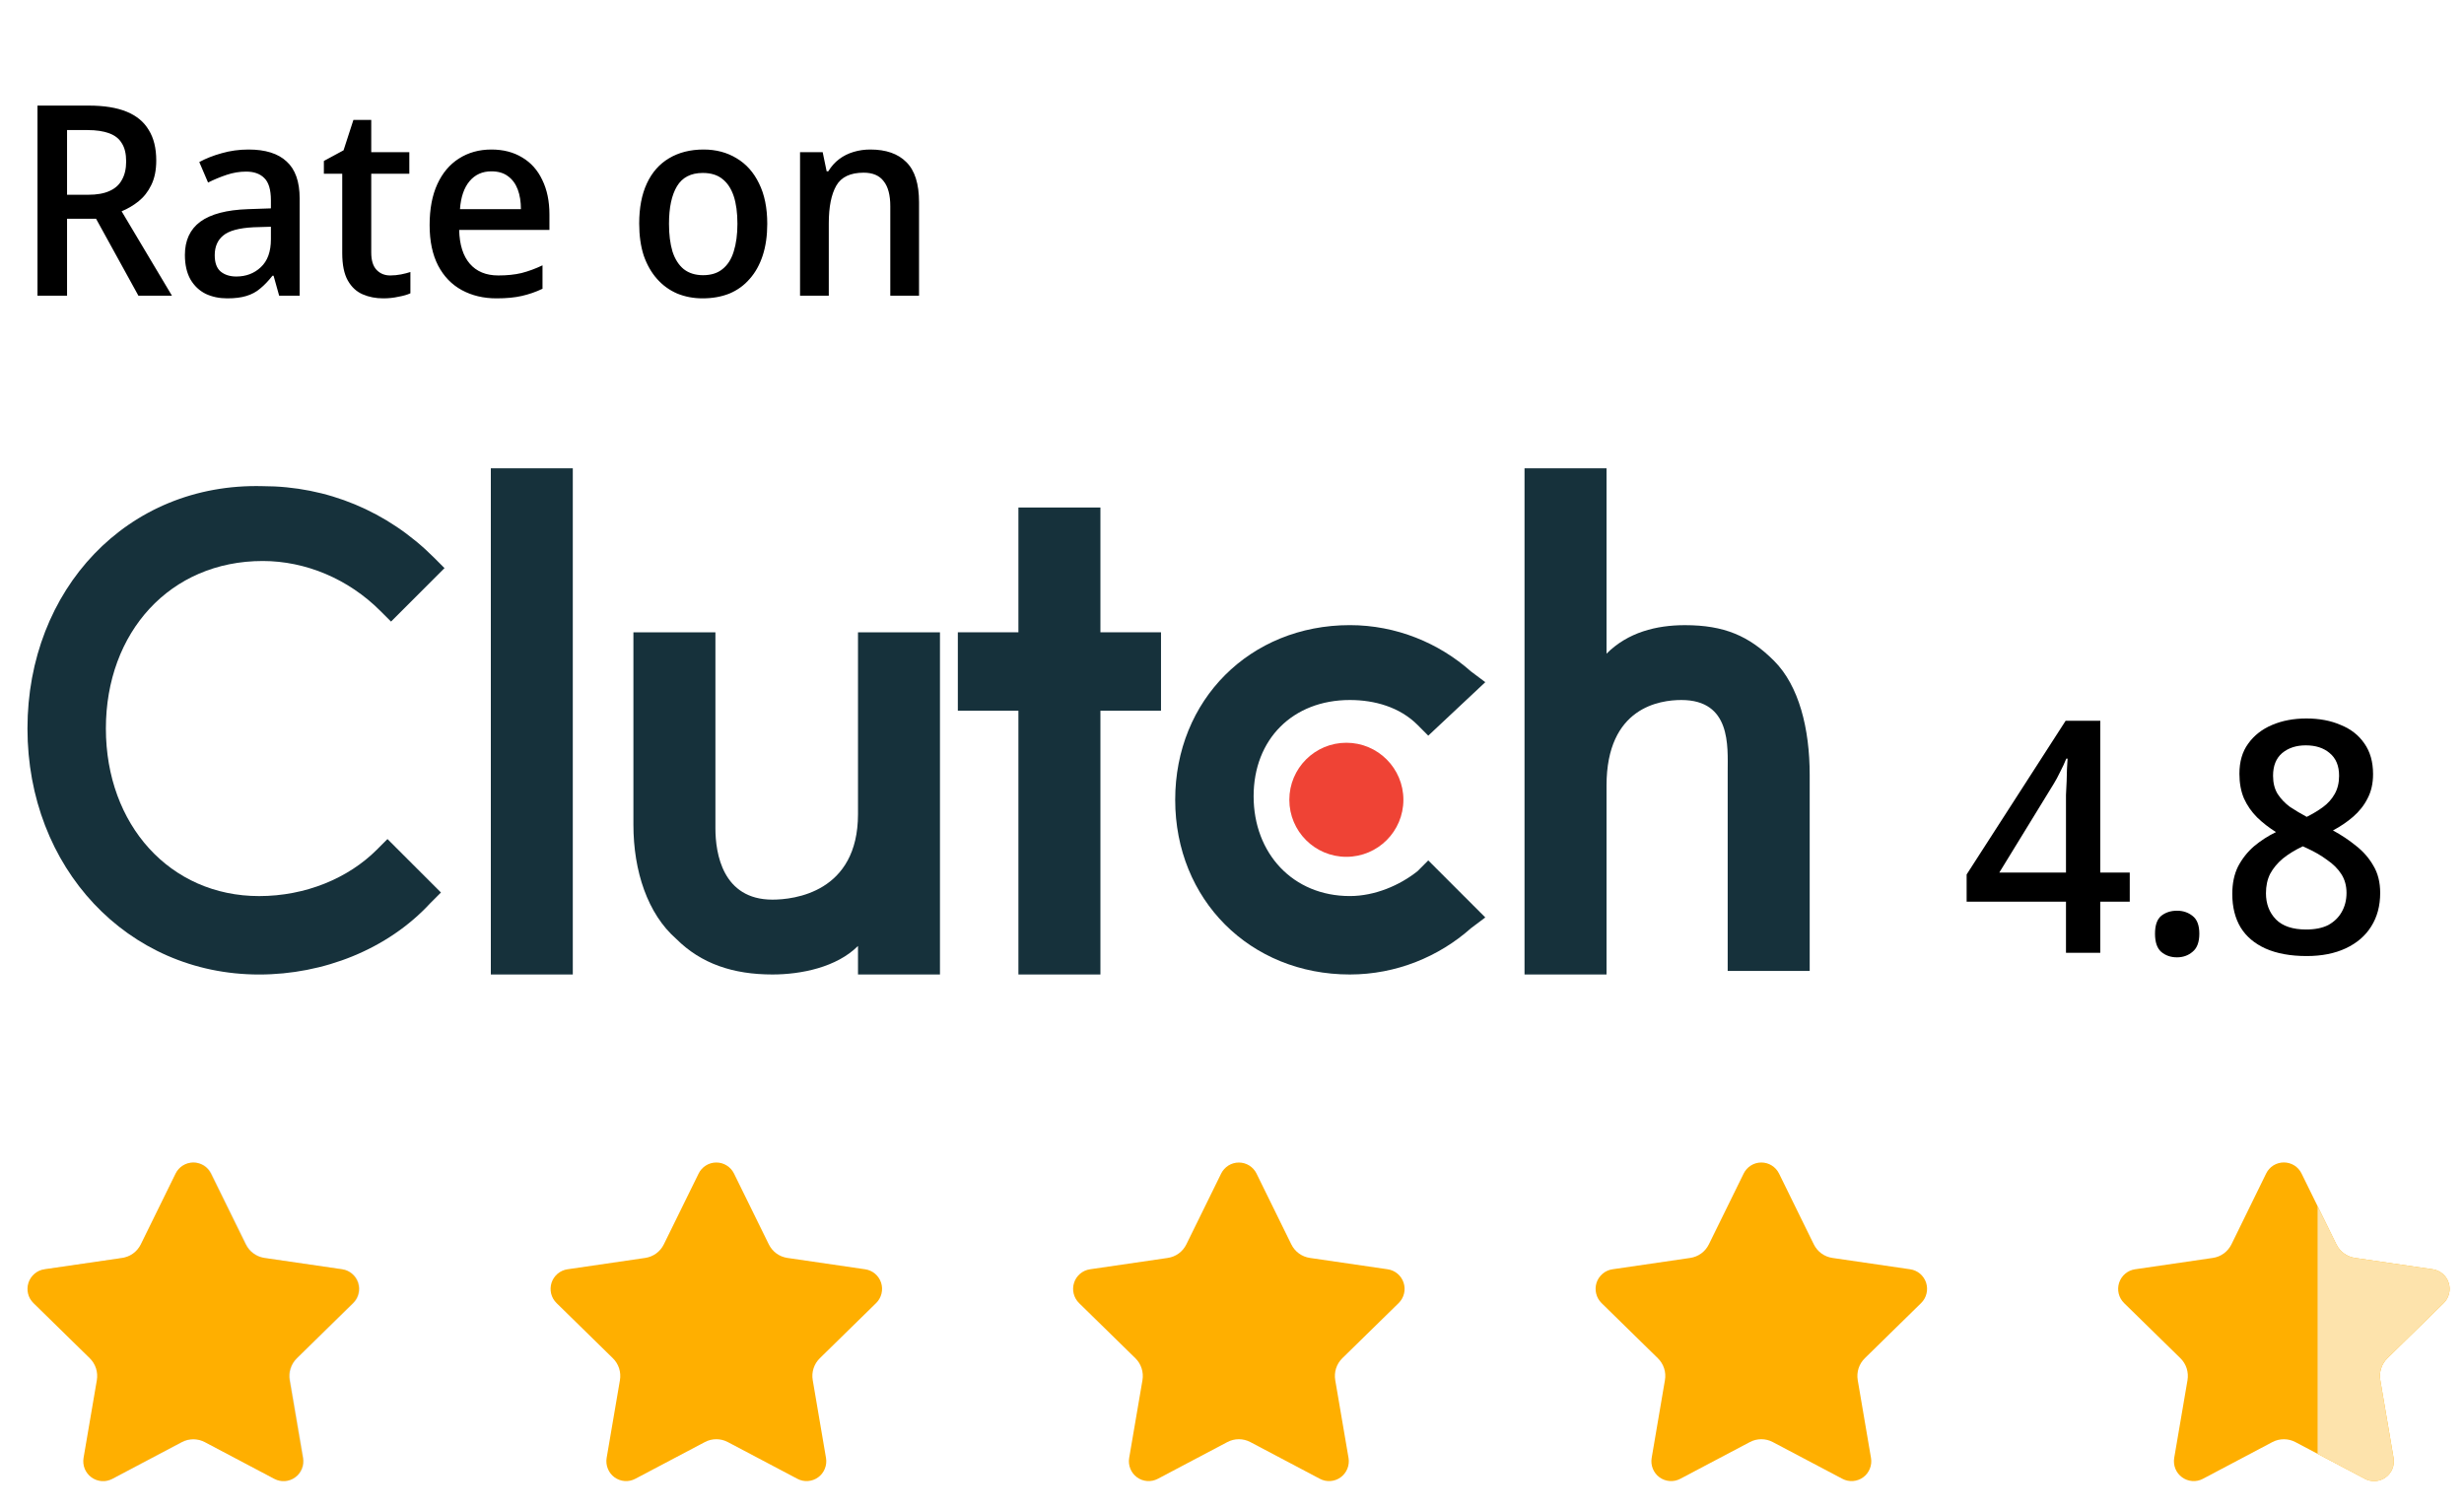 <svg width="75" height="46" viewBox="0 0 75 46" fill="none" xmlns="http://www.w3.org/2000/svg">
<path d="M64.826 27.444H63.929V29H62.885V27.444H59.861V26.616L62.875 21.937H63.929V26.557H64.826V27.444ZM62.885 24.646C62.885 24.488 62.885 24.337 62.885 24.193C62.892 24.048 62.898 23.91 62.905 23.779C62.911 23.641 62.915 23.516 62.915 23.405C62.921 23.287 62.928 23.181 62.934 23.09H62.895C62.842 23.221 62.78 23.355 62.708 23.493C62.642 23.631 62.576 23.753 62.511 23.858L60.856 26.557H62.885V24.646ZM65.595 28.419C65.595 28.163 65.657 27.982 65.782 27.877C65.913 27.772 66.074 27.719 66.264 27.719C66.448 27.719 66.606 27.772 66.737 27.877C66.875 27.982 66.944 28.163 66.944 28.419C66.944 28.675 66.875 28.859 66.737 28.97C66.606 29.082 66.448 29.138 66.264 29.138C66.074 29.138 65.913 29.082 65.782 28.97C65.657 28.859 65.595 28.675 65.595 28.419ZM70.203 21.868C70.597 21.868 70.945 21.934 71.247 22.065C71.556 22.19 71.795 22.377 71.966 22.627C72.143 22.876 72.232 23.188 72.232 23.562C72.232 23.845 72.176 24.091 72.065 24.301C71.96 24.511 71.812 24.698 71.621 24.863C71.438 25.02 71.234 25.158 71.011 25.276C71.267 25.414 71.503 25.572 71.72 25.749C71.937 25.92 72.111 26.12 72.242 26.35C72.38 26.58 72.449 26.856 72.449 27.178C72.449 27.572 72.357 27.913 72.173 28.202C71.996 28.485 71.74 28.704 71.405 28.862C71.07 29.02 70.672 29.099 70.213 29.099C69.72 29.099 69.303 29.023 68.962 28.872C68.627 28.721 68.374 28.508 68.203 28.232C68.032 27.949 67.947 27.608 67.947 27.207C67.947 26.885 68.006 26.606 68.124 26.37C68.249 26.133 68.41 25.93 68.607 25.759C68.811 25.588 69.034 25.444 69.277 25.326C69.067 25.194 68.876 25.047 68.706 24.882C68.535 24.712 68.4 24.518 68.302 24.301C68.21 24.084 68.164 23.835 68.164 23.552C68.164 23.185 68.252 22.879 68.43 22.636C68.607 22.387 68.85 22.196 69.159 22.065C69.467 21.934 69.815 21.868 70.203 21.868ZM68.972 27.187C68.972 27.509 69.073 27.775 69.277 27.985C69.48 28.189 69.786 28.291 70.193 28.291C70.469 28.291 70.695 28.245 70.873 28.153C71.05 28.054 71.185 27.923 71.277 27.759C71.375 27.588 71.424 27.394 71.424 27.178C71.424 26.961 71.372 26.77 71.267 26.606C71.162 26.442 71.017 26.298 70.833 26.173C70.656 26.041 70.452 25.923 70.222 25.818L70.094 25.759C69.858 25.871 69.654 25.995 69.484 26.133C69.32 26.271 69.192 26.426 69.1 26.596C69.014 26.767 68.972 26.964 68.972 27.187ZM70.183 22.686C69.894 22.686 69.654 22.764 69.464 22.922C69.28 23.08 69.188 23.309 69.188 23.612C69.188 23.828 69.234 24.012 69.326 24.163C69.425 24.314 69.549 24.446 69.7 24.557C69.858 24.662 70.029 24.764 70.213 24.863C70.397 24.771 70.561 24.672 70.705 24.567C70.856 24.456 70.975 24.324 71.06 24.173C71.152 24.015 71.198 23.828 71.198 23.612C71.198 23.309 71.103 23.08 70.912 22.922C70.728 22.764 70.485 22.686 70.183 22.686Z" fill="black"/>
<path d="M14.94 14.254H17.435V29.66H14.94V14.254Z" fill="#16313B"/>
<path d="M26.116 24.778C26.116 27.165 24.163 27.382 23.512 27.382C21.993 27.382 21.776 25.971 21.776 25.212V19.245H19.28V25.104C19.28 26.514 19.714 27.816 20.582 28.575C21.342 29.335 22.318 29.66 23.512 29.66C24.38 29.66 25.465 29.443 26.116 28.792V29.66H28.611V19.245H26.116V24.778Z" fill="#16313B"/>
<path d="M33.495 15.447H30.999V19.245H29.155V21.632H30.999V29.66H33.495V21.632H35.339V19.245H33.495V15.447Z" fill="#16313B"/>
<path d="M43.149 26.514C42.606 26.948 41.847 27.273 41.087 27.273C39.351 27.273 38.158 25.971 38.158 24.235C38.158 22.499 39.351 21.306 41.087 21.306C41.847 21.306 42.606 21.523 43.149 22.065L43.474 22.391L45.21 20.763L44.776 20.438C43.8 19.57 42.498 19.027 41.087 19.027C38.049 19.027 35.771 21.306 35.771 24.344C35.771 27.382 38.049 29.66 41.087 29.66C42.498 29.66 43.8 29.118 44.776 28.25L45.21 27.924L43.474 26.188L43.149 26.514Z" fill="#16313B"/>
<path d="M53.999 20.113C53.239 19.353 52.48 19.028 51.286 19.028C50.418 19.028 49.55 19.245 48.9 19.896V14.254H46.404V29.66H48.9V23.91C48.9 21.523 50.527 21.306 51.178 21.306C52.697 21.306 52.588 22.717 52.588 23.476V29.552H55.084V23.585C55.084 22.174 54.758 20.872 53.999 20.113Z" fill="#16313B"/>
<path d="M40.981 26.079C41.94 26.079 42.717 25.302 42.717 24.343C42.717 23.385 41.94 22.607 40.981 22.607C40.022 22.607 39.245 23.385 39.245 24.343C39.245 25.302 40.022 26.079 40.981 26.079Z" fill="#EF4335"/>
<path d="M11.469 25.863C10.601 26.731 9.299 27.274 7.888 27.274C5.176 27.274 3.223 25.104 3.223 22.174C3.223 19.245 5.176 17.075 7.997 17.075C9.299 17.075 10.601 17.617 11.577 18.594L11.903 18.919L13.53 17.292L13.205 16.966C11.794 15.556 9.95 14.797 7.997 14.797C3.874 14.688 0.836 17.943 0.836 22.174C0.836 26.406 3.874 29.661 7.888 29.661C9.841 29.661 11.794 28.901 13.096 27.491L13.422 27.165L11.794 25.538L11.469 25.863Z" fill="#16313B"/>
<path d="M21.265 35.719L20.206 37.874C20.152 37.984 20.072 38.079 19.974 38.151C19.875 38.223 19.761 38.269 19.64 38.287L17.273 38.633C17.163 38.649 17.058 38.696 16.973 38.768C16.887 38.841 16.823 38.936 16.788 39.043C16.754 39.15 16.75 39.265 16.776 39.374C16.803 39.484 16.86 39.583 16.941 39.662L18.654 41.34C18.741 41.425 18.806 41.53 18.844 41.646C18.881 41.762 18.89 41.886 18.87 42.006L18.465 44.375C18.447 44.486 18.459 44.6 18.502 44.704C18.544 44.809 18.614 44.899 18.705 44.965C18.796 45.031 18.903 45.07 19.015 45.078C19.126 45.086 19.238 45.063 19.337 45.01L21.455 43.892C21.562 43.835 21.682 43.805 21.804 43.805C21.926 43.805 22.046 43.835 22.153 43.892L24.271 45.01C24.37 45.063 24.482 45.086 24.593 45.078C24.705 45.07 24.812 45.031 24.903 44.965C24.994 44.899 25.064 44.809 25.106 44.704C25.149 44.6 25.161 44.486 25.142 44.375L24.738 42.006C24.717 41.886 24.726 41.762 24.764 41.646C24.802 41.53 24.867 41.425 24.954 41.34L26.667 39.662C26.748 39.583 26.804 39.484 26.831 39.374C26.858 39.265 26.854 39.15 26.82 39.043C26.785 38.936 26.721 38.841 26.635 38.768C26.55 38.696 26.445 38.649 26.334 38.633L23.966 38.287C23.846 38.269 23.732 38.223 23.633 38.151C23.535 38.079 23.455 37.984 23.401 37.874L22.342 35.719C22.292 35.618 22.216 35.533 22.12 35.474C22.025 35.414 21.916 35.383 21.803 35.383C21.691 35.383 21.582 35.414 21.486 35.474C21.391 35.533 21.314 35.618 21.265 35.719V35.719Z" fill="#FFAF00"/>
<path d="M37.17 35.719L36.111 37.874C36.057 37.984 35.978 38.079 35.879 38.151C35.781 38.223 35.666 38.269 35.546 38.287L33.178 38.633C33.067 38.649 32.963 38.696 32.877 38.768C32.791 38.841 32.727 38.936 32.693 39.043C32.658 39.15 32.654 39.265 32.681 39.374C32.708 39.484 32.765 39.583 32.845 39.662L34.559 41.34C34.646 41.425 34.711 41.53 34.748 41.646C34.786 41.762 34.795 41.886 34.775 42.006L34.37 44.375C34.351 44.486 34.364 44.6 34.406 44.704C34.448 44.809 34.519 44.899 34.609 44.965C34.7 45.031 34.807 45.07 34.919 45.078C35.031 45.086 35.142 45.063 35.242 45.01L37.359 43.892C37.467 43.835 37.587 43.805 37.708 43.805C37.83 43.805 37.95 43.835 38.058 43.892L40.175 45.01C40.274 45.063 40.386 45.086 40.498 45.078C40.609 45.07 40.717 45.031 40.807 44.965C40.898 44.899 40.968 44.809 41.011 44.704C41.053 44.6 41.066 44.486 41.047 44.375L40.642 42.006C40.622 41.886 40.631 41.762 40.668 41.646C40.706 41.53 40.771 41.425 40.858 41.34L42.572 39.662C42.652 39.583 42.709 39.484 42.736 39.374C42.763 39.265 42.759 39.15 42.724 39.043C42.689 38.936 42.626 38.841 42.54 38.768C42.454 38.696 42.35 38.649 42.239 38.633L39.871 38.287C39.75 38.269 39.636 38.223 39.537 38.151C39.439 38.079 39.359 37.984 39.305 37.874L38.246 35.719C38.197 35.618 38.12 35.534 38.025 35.474C37.93 35.415 37.82 35.384 37.708 35.384C37.596 35.384 37.487 35.415 37.392 35.474C37.297 35.534 37.22 35.618 37.17 35.719Z" fill="#FFAF00"/>
<path d="M53.074 35.719L52.015 37.874C51.961 37.984 51.881 38.079 51.783 38.151C51.684 38.223 51.57 38.269 51.449 38.287L49.081 38.633C48.971 38.649 48.866 38.696 48.781 38.768C48.695 38.841 48.631 38.936 48.596 39.043C48.562 39.15 48.558 39.265 48.585 39.374C48.612 39.484 48.668 39.583 48.749 39.662L50.462 41.34C50.549 41.425 50.614 41.53 50.652 41.646C50.69 41.762 50.699 41.886 50.678 42.006L50.274 44.375C50.255 44.486 50.267 44.6 50.31 44.704C50.352 44.809 50.422 44.899 50.513 44.965C50.604 45.031 50.711 45.07 50.823 45.078C50.934 45.086 51.046 45.063 51.145 45.01L53.263 43.892C53.37 43.835 53.49 43.805 53.612 43.805C53.734 43.805 53.854 43.835 53.961 43.892L56.079 45.01C56.178 45.063 56.29 45.086 56.401 45.078C56.513 45.07 56.62 45.031 56.711 44.965C56.802 44.899 56.872 44.809 56.914 44.704C56.957 44.6 56.969 44.486 56.95 44.375L56.546 42.006C56.526 41.886 56.535 41.762 56.572 41.646C56.61 41.53 56.675 41.425 56.762 41.34L58.475 39.662C58.556 39.583 58.612 39.484 58.639 39.374C58.666 39.265 58.662 39.15 58.628 39.043C58.593 38.936 58.529 38.841 58.444 38.768C58.358 38.696 58.254 38.649 58.143 38.633L55.775 38.287C55.654 38.269 55.54 38.223 55.441 38.151C55.343 38.079 55.263 37.984 55.209 37.874L54.151 35.719C54.101 35.618 54.024 35.533 53.929 35.474C53.834 35.414 53.724 35.383 53.612 35.383C53.5 35.383 53.39 35.414 53.295 35.474C53.2 35.533 53.123 35.618 53.074 35.719V35.719Z" fill="#FFAF00"/>
<path d="M70.056 35.719L71.115 37.875C71.169 37.984 71.249 38.079 71.347 38.151C71.446 38.223 71.56 38.27 71.681 38.287L74.048 38.633C74.159 38.649 74.263 38.696 74.349 38.769C74.435 38.841 74.499 38.937 74.533 39.044C74.568 39.151 74.572 39.265 74.545 39.375C74.518 39.484 74.461 39.584 74.381 39.662L72.668 41.34C72.581 41.425 72.515 41.53 72.478 41.647C72.44 41.763 72.431 41.886 72.452 42.007L72.856 44.376C72.875 44.486 72.862 44.6 72.82 44.705C72.778 44.809 72.707 44.899 72.617 44.965C72.526 45.031 72.419 45.07 72.307 45.078C72.195 45.086 72.084 45.063 71.985 45.011L69.867 43.892C69.759 43.835 69.639 43.806 69.518 43.806C69.396 43.806 69.276 43.835 69.168 43.892L67.051 45.011C66.952 45.063 66.84 45.086 66.728 45.078C66.617 45.07 66.51 45.031 66.419 44.965C66.328 44.899 66.258 44.809 66.215 44.705C66.173 44.6 66.161 44.486 66.179 44.376L66.584 42.007C66.604 41.886 66.595 41.763 66.558 41.647C66.52 41.53 66.455 41.425 66.368 41.34L64.654 39.662C64.574 39.584 64.517 39.484 64.49 39.375C64.463 39.265 64.468 39.151 64.502 39.044C64.537 38.937 64.601 38.841 64.686 38.769C64.772 38.696 64.876 38.649 64.987 38.633L67.355 38.287C67.476 38.27 67.59 38.223 67.689 38.151C67.787 38.079 67.867 37.984 67.921 37.875L68.977 35.719C69.026 35.618 69.103 35.532 69.198 35.472C69.294 35.413 69.404 35.381 69.516 35.381C69.629 35.381 69.739 35.413 69.835 35.472C69.93 35.532 70.007 35.618 70.056 35.719V35.719Z" fill="#FFAF00"/>
<path d="M71.985 45.012L70.543 44.25V36.709L71.115 37.874C71.169 37.984 71.248 38.079 71.347 38.151C71.445 38.223 71.56 38.27 71.68 38.287L74.048 38.633C74.159 38.649 74.263 38.696 74.349 38.769C74.435 38.841 74.499 38.936 74.533 39.044C74.568 39.151 74.572 39.265 74.545 39.375C74.518 39.484 74.461 39.584 74.381 39.662L72.668 41.34C72.581 41.425 72.515 41.53 72.478 41.646C72.44 41.763 72.431 41.886 72.452 42.006L72.856 44.376C72.875 44.487 72.863 44.601 72.821 44.705C72.779 44.81 72.708 44.9 72.618 44.966C72.527 45.032 72.419 45.072 72.308 45.08C72.196 45.088 72.084 45.065 71.985 45.012V45.012Z" fill="#FDE3AC"/>
<path d="M5.363 35.719L4.304 37.874C4.251 37.984 4.171 38.079 4.072 38.151C3.974 38.223 3.86 38.27 3.739 38.287L1.371 38.633C1.26 38.649 1.156 38.696 1.07 38.769C0.984 38.841 0.921 38.936 0.886 39.044C0.851 39.151 0.847 39.265 0.874 39.375C0.901 39.484 0.958 39.584 1.038 39.662L2.752 41.34C2.839 41.425 2.904 41.53 2.941 41.646C2.979 41.762 2.988 41.886 2.968 42.006L2.563 44.376C2.544 44.486 2.557 44.6 2.599 44.705C2.641 44.809 2.712 44.899 2.803 44.965C2.893 45.031 3 45.07 3.112 45.078C3.224 45.086 3.336 45.063 3.435 45.01L5.552 43.892C5.66 43.835 5.78 43.805 5.901 43.805C6.023 43.805 6.143 43.835 6.251 43.892L8.368 45.01C8.467 45.063 8.579 45.086 8.691 45.078C8.803 45.07 8.91 45.031 9 44.965C9.091 44.899 9.162 44.809 9.204 44.705C9.246 44.6 9.259 44.486 9.24 44.376L8.835 42.006C8.815 41.886 8.824 41.762 8.861 41.646C8.899 41.53 8.964 41.425 9.051 41.34L10.765 39.662C10.845 39.584 10.902 39.484 10.929 39.375C10.956 39.265 10.952 39.151 10.917 39.044C10.882 38.936 10.819 38.841 10.733 38.769C10.647 38.696 10.543 38.649 10.432 38.633L8.065 38.287C7.945 38.269 7.83 38.222 7.732 38.151C7.633 38.079 7.554 37.984 7.5 37.874L6.441 35.719C6.391 35.618 6.315 35.533 6.219 35.473C6.124 35.414 6.014 35.382 5.902 35.382C5.79 35.382 5.68 35.414 5.585 35.473C5.49 35.533 5.413 35.618 5.363 35.719V35.719Z" fill="#E2E2E2"/>
<path d="M6.42 35.72L7.479 37.875C7.533 37.984 7.612 38.079 7.711 38.151C7.809 38.223 7.924 38.27 8.044 38.288L10.412 38.633C10.523 38.649 10.628 38.696 10.713 38.769C10.799 38.842 10.863 38.937 10.898 39.044C10.932 39.151 10.936 39.266 10.909 39.375C10.882 39.484 10.825 39.584 10.745 39.662L9.032 41.34C8.945 41.425 8.88 41.531 8.842 41.647C8.804 41.763 8.795 41.886 8.816 42.007L9.22 44.376C9.239 44.487 9.227 44.601 9.184 44.705C9.142 44.809 9.072 44.899 8.981 44.965C8.89 45.031 8.783 45.071 8.671 45.079C8.56 45.087 8.448 45.063 8.349 45.011L6.231 43.892C6.124 43.836 6.004 43.806 5.882 43.806C5.76 43.806 5.64 43.836 5.533 43.892L3.415 45.011C3.316 45.063 3.204 45.087 3.093 45.079C2.981 45.071 2.874 45.031 2.783 44.965C2.692 44.899 2.622 44.809 2.579 44.705C2.537 44.601 2.525 44.487 2.543 44.376L2.948 42.007C2.968 41.886 2.959 41.763 2.922 41.647C2.884 41.531 2.819 41.425 2.732 41.34L1.019 39.662C0.938 39.584 0.881 39.484 0.854 39.375C0.828 39.266 0.832 39.151 0.866 39.044C0.901 38.937 0.965 38.842 1.05 38.769C1.136 38.696 1.24 38.649 1.351 38.633L3.719 38.288C3.84 38.27 3.954 38.223 4.053 38.151C4.151 38.079 4.231 37.984 4.285 37.875L5.344 35.72C5.394 35.619 5.47 35.534 5.565 35.475C5.66 35.416 5.77 35.384 5.882 35.384C5.994 35.384 6.103 35.416 6.199 35.475C6.294 35.534 6.37 35.619 6.42 35.72V35.72Z" fill="#FFAF00"/>
<path d="M2.705 3.214C3.17 3.214 3.554 3.276 3.856 3.4C4.159 3.524 4.383 3.711 4.529 3.959C4.68 4.202 4.756 4.51 4.756 4.883C4.756 5.18 4.705 5.431 4.602 5.637C4.505 5.837 4.375 6.001 4.213 6.131C4.056 6.255 3.886 6.355 3.702 6.431L5.234 9H4.213L2.924 6.658H2.041V9H1.141V3.214H2.705ZM2.665 3.959H2.041V5.928H2.681C2.946 5.928 3.162 5.891 3.329 5.815C3.502 5.739 3.629 5.626 3.71 5.475C3.797 5.323 3.84 5.137 3.84 4.915C3.84 4.683 3.797 4.499 3.71 4.364C3.629 4.224 3.5 4.121 3.321 4.056C3.148 3.992 2.93 3.959 2.665 3.959ZM7.565 4.551C8.078 4.551 8.464 4.672 8.724 4.915C8.988 5.153 9.121 5.529 9.121 6.042V9H8.497L8.327 8.392H8.294C8.17 8.549 8.046 8.679 7.921 8.781C7.803 8.884 7.662 8.959 7.5 9.008C7.343 9.057 7.149 9.081 6.917 9.081C6.673 9.081 6.455 9.035 6.26 8.943C6.066 8.846 5.912 8.7 5.798 8.506C5.685 8.306 5.628 8.057 5.628 7.76C5.628 7.317 5.785 6.979 6.098 6.747C6.417 6.515 6.9 6.388 7.549 6.366L8.246 6.342V6.099C8.246 5.774 8.178 5.548 8.043 5.418C7.913 5.288 7.73 5.223 7.492 5.223C7.292 5.223 7.095 5.256 6.9 5.321C6.706 5.386 6.517 5.464 6.333 5.556L6.066 4.932C6.265 4.824 6.492 4.734 6.746 4.664C7.006 4.589 7.278 4.551 7.565 4.551ZM7.719 6.917C7.276 6.939 6.968 7.023 6.795 7.168C6.622 7.309 6.536 7.509 6.536 7.768C6.536 7.995 6.595 8.16 6.714 8.263C6.838 8.365 6.998 8.416 7.192 8.416C7.489 8.416 7.738 8.322 7.938 8.133C8.143 7.944 8.246 7.66 8.246 7.282V6.901L7.719 6.917ZM11.876 8.384C11.989 8.384 12.1 8.373 12.208 8.352C12.316 8.33 12.411 8.306 12.492 8.279V8.927C12.4 8.97 12.278 9.005 12.127 9.032C11.981 9.065 11.827 9.081 11.665 9.081C11.438 9.081 11.23 9.041 11.041 8.959C10.852 8.878 10.701 8.738 10.587 8.538C10.474 8.338 10.417 8.06 10.417 7.703V5.288H9.858V4.899L10.457 4.575L10.757 3.651H11.3V4.632H12.459V5.288H11.3V7.687C11.3 7.925 11.354 8.1 11.462 8.214C11.57 8.327 11.708 8.384 11.876 8.384ZM14.957 4.551C15.319 4.551 15.632 4.632 15.897 4.794C16.162 4.951 16.364 5.177 16.505 5.475C16.651 5.772 16.724 6.123 16.724 6.528V6.998H13.976C13.987 7.447 14.095 7.79 14.3 8.027C14.506 8.265 14.795 8.384 15.168 8.384C15.432 8.384 15.667 8.36 15.873 8.311C16.083 8.257 16.297 8.179 16.513 8.076V8.789C16.308 8.887 16.097 8.959 15.881 9.008C15.67 9.057 15.413 9.081 15.111 9.081C14.716 9.081 14.365 8.997 14.057 8.83C13.749 8.662 13.509 8.414 13.336 8.084C13.163 7.749 13.077 7.339 13.077 6.852C13.077 6.361 13.155 5.945 13.312 5.604C13.468 5.264 13.687 5.005 13.968 4.826C14.254 4.643 14.584 4.551 14.957 4.551ZM14.957 5.215C14.681 5.215 14.46 5.315 14.292 5.515C14.125 5.715 14.027 5.999 14.001 6.366H15.856C15.856 6.139 15.824 5.939 15.759 5.766C15.694 5.594 15.594 5.458 15.459 5.361C15.33 5.264 15.162 5.215 14.957 5.215ZM23.354 6.812C23.354 7.174 23.308 7.495 23.216 7.776C23.124 8.057 22.992 8.295 22.819 8.489C22.651 8.684 22.446 8.833 22.203 8.935C21.96 9.032 21.687 9.081 21.384 9.081C21.109 9.081 20.852 9.032 20.614 8.935C20.377 8.833 20.171 8.684 19.999 8.489C19.826 8.295 19.691 8.057 19.593 7.776C19.502 7.495 19.456 7.171 19.456 6.804C19.456 6.323 19.534 5.915 19.691 5.58C19.847 5.245 20.072 4.991 20.363 4.818C20.66 4.64 21.012 4.551 21.417 4.551C21.795 4.551 22.13 4.64 22.422 4.818C22.713 4.991 22.94 5.245 23.102 5.58C23.27 5.915 23.354 6.326 23.354 6.812ZM20.363 6.812C20.363 7.136 20.398 7.417 20.469 7.655C20.544 7.887 20.658 8.065 20.809 8.19C20.966 8.314 21.163 8.376 21.401 8.376C21.644 8.376 21.841 8.314 21.992 8.19C22.149 8.065 22.262 7.887 22.333 7.655C22.408 7.417 22.446 7.136 22.446 6.812C22.446 6.477 22.408 6.196 22.333 5.969C22.257 5.742 22.143 5.569 21.992 5.45C21.841 5.326 21.641 5.264 21.392 5.264C21.03 5.264 20.768 5.399 20.606 5.669C20.444 5.939 20.363 6.32 20.363 6.812ZM26.491 4.551C26.967 4.551 27.332 4.678 27.585 4.932C27.845 5.186 27.974 5.594 27.974 6.155V9H27.099V6.277C27.099 5.937 27.032 5.683 26.897 5.515C26.767 5.342 26.564 5.256 26.289 5.256C25.884 5.256 25.605 5.388 25.454 5.653C25.303 5.918 25.227 6.299 25.227 6.796V9H24.352V4.632H25.041L25.162 5.215H25.211C25.303 5.064 25.414 4.94 25.543 4.843C25.673 4.745 25.819 4.672 25.981 4.624C26.143 4.575 26.313 4.551 26.491 4.551Z" fill="black"/>
</svg>
